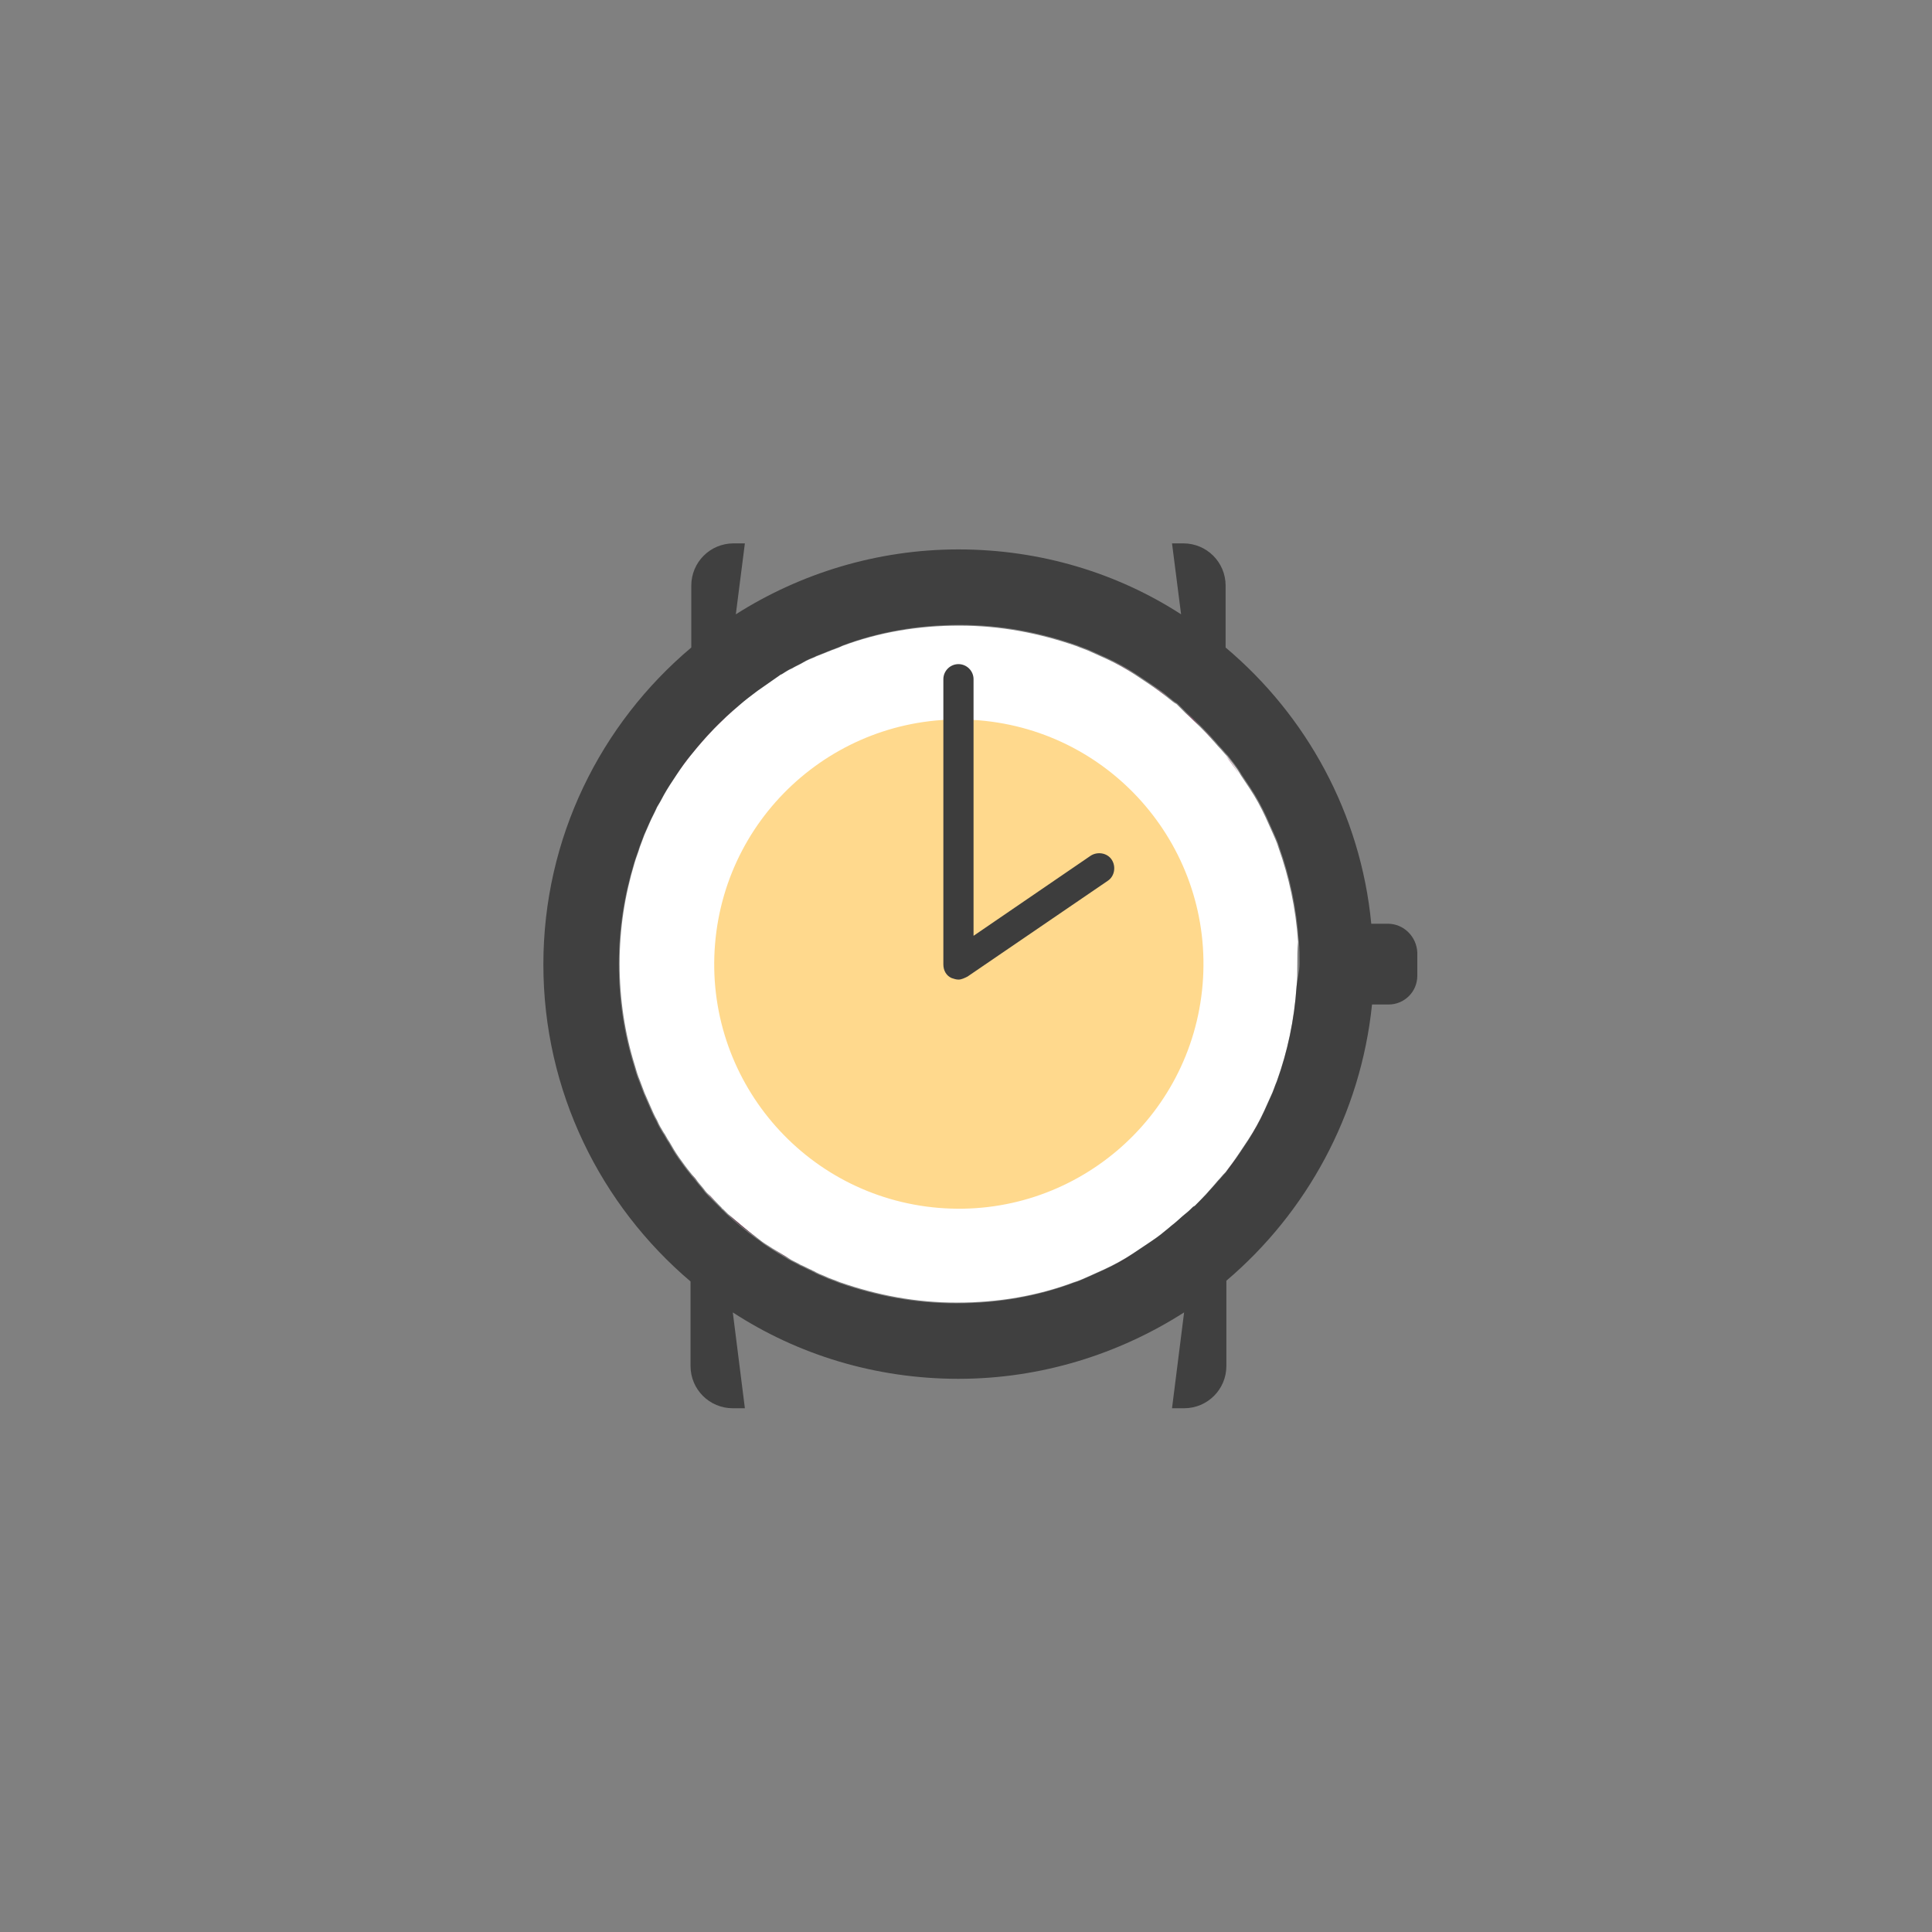 <?xml version="1.0" encoding="utf-8"?>
<!-- Generator: Adobe Illustrator 22.1.0, SVG Export Plug-In . SVG Version: 6.00 Build 0)  -->
<svg version="1.1" id="Layer_1" xmlns="http://www.w3.org/2000/svg" xmlns:xlink="http://www.w3.org/1999/xlink" x="0px" y="0px"
	 viewBox="0 0 256 256" style="enable-background:new 0 0 256 256;" xml:space="preserve">
<rect x="0" y="0" width="256" height="256" fill="#808080" stroke="none"/>
<g style="opacity:0;">
	<path style="fill:#F467A1;" d="M183.9,122.4h-2.2c-1.4-14.6-8.6-27.6-19.3-36.6v-8.2c0-3.1-2.5-5.6-5.6-5.6h-1.5l1.2,9.4
		c-8.5-5.5-18.7-8.6-29.5-8.6s-21,3.2-29.5,8.6l1.2-9.4h-1.5c-3.1,0-5.6,2.5-5.6,5.6v8.2C79.6,95.9,72,111,72,127.8
		s7.6,31.9,19.5,42V181c0,3.1,2.5,5.6,5.6,5.6h1.6l-1.6-12.7c8.6,5.6,18.9,8.8,29.9,8.8s21.3-3.3,29.9-8.8l-1.6,12.7h1.6
		c3.1,0,5.6-2.5,5.6-5.6v-11.3c10.6-9,17.8-22,19.3-36.6h2.2c2.1,0,3.8-1.7,3.8-3.8v-3.1C187.7,124.1,186,122.4,183.9,122.4z
		 M171.8,130.7c-0.3,4.4-1.2,8.6-2.6,12.5c-0.3,0.7-0.5,1.4-0.8,2l0,0c-0.3,0.7-0.6,1.3-0.9,2c-0.6,1.3-1.3,2.6-2.1,3.8
		c-0.4,0.6-0.8,1.2-1.2,1.8l0,0c-0.6,0.9-1.2,1.7-1.8,2.5l-0.1,0.1l0,0c-0.3,0.3-0.6,0.7-0.9,1c-1,1.2-2,2.3-3.1,3.4c0,0,0,0-0.1,0
		c-0.3,0.3-0.7,0.7-1.1,1c-0.5,0.4-1,0.9-1.5,1.3c-0.4,0.3-0.7,0.6-1.1,0.9l0,0c-0.8,0.7-1.7,1.3-2.6,1.9l0,0
		c-0.6,0.4-1.2,0.8-1.8,1.2c-1.2,0.8-2.5,1.5-3.8,2.1c-0.7,0.3-1.3,0.6-2,0.9l0,0c-0.7,0.3-1.3,0.6-2,0.8c-4.8,1.8-10,2.7-15.5,2.7
		s-10.6-1-15.5-2.7c-0.7-0.3-1.4-0.5-2-0.8l0,0c-0.5-0.2-1-0.4-1.5-0.7c-0.1,0-0.2-0.1-0.2-0.1c-0.5-0.2-1-0.5-1.5-0.7
		c-0.5-0.3-1-0.5-1.5-0.8c-1-0.6-2-1.2-2.9-1.8c-0.5-0.3-0.9-0.6-1.4-1l0,0c-1.4-1-2.7-2.1-3.9-3.2c-0.2-0.2-0.4-0.4-0.6-0.6
		c-0.1,0-0.1-0.1-0.2-0.2c-0.1-0.1-0.3-0.3-0.4-0.4c-0.1-0.1-0.2-0.2-0.3-0.3c-0.1-0.1-0.2-0.2-0.3-0.3c-0.2-0.2-0.3-0.3-0.5-0.5
		c-0.3-0.3-0.6-0.6-0.8-0.9c-0.3-0.4-0.6-0.7-0.9-1.1c-0.3-0.4-0.6-0.7-0.9-1.1c-0.5-0.6-1-1.3-1.5-2s-0.9-1.4-1.3-2.1
		c-0.3-0.4-0.5-0.9-0.8-1.3c-0.3-0.5-0.6-1-0.8-1.5l0,0c-0.4-0.7-0.7-1.4-1-2.1c-0.2-0.5-0.5-1.1-0.7-1.6s-0.4-1.1-0.6-1.6l0,0
		c-0.3-0.7-0.5-1.4-0.7-2.1c-1.3-4.2-2-8.7-2-13.4c0-4.7,0.7-9.1,2-13.4c0.2-0.7,0.5-1.4,0.7-2.1l0,0c0.2-0.5,0.4-1.1,0.6-1.6
		s0.5-1.1,0.7-1.6c0.3-0.7,0.7-1.4,1-2.1l0,0c0.3-0.5,0.6-1,0.9-1.6l0,0c0.5-0.9,1.1-1.8,1.7-2.7c0.6-0.9,1.2-1.8,1.9-2.6
		c1.9-2.4,4-4.6,6.4-6.6c0.8-0.7,1.6-1.3,2.4-1.9c0.3-0.2,0.7-0.5,1-0.7s0.7-0.5,1-0.7s0.7-0.5,1-0.7c0,0,0.1-0.1,0.2-0.1
		c0.5-0.3,0.9-0.6,1.4-0.8c0.5-0.3,1-0.5,1.5-0.8s1-0.5,1.5-0.7c0.1,0,0.1-0.1,0.2-0.1c0.5-0.2,1-0.4,1.5-0.6l0,0
		c0.7-0.3,1.4-0.5,2-0.8c4.8-1.8,10-2.7,15.5-2.7s10.6,1,15.5,2.7c0.7,0.3,1.4,0.5,2,0.8l0,0c0.7,0.3,1.3,0.6,2,0.9
		c1.3,0.6,2.6,1.3,3.8,2.1c0.6,0.4,1.2,0.8,1.8,1.2l0,0c0.9,0.6,1.8,1.2,2.6,1.9l0,0c0.4,0.3,0.7,0.6,1.1,0.8
		c0.2,0.2,0.4,0.4,0.6,0.6c0.2,0.2,0.4,0.4,0.6,0.6c0.7,0.6,1.4,1.3,2.1,2c0.5,0.5,1,1,1.5,1.6c0.3,0.3,0.6,0.7,0.9,1
		c0.3,0.3,0.6,0.7,0.9,1l0,0l0.1,0.1c0.6,0.8,1.3,1.6,1.8,2.5l0,0c0.4,0.6,0.8,1.2,1.2,1.8c0.8,1.2,1.5,2.5,2.1,3.8
		c0.3,0.7,0.6,1.3,0.9,2l0,0c0.3,0.7,0.6,1.3,0.8,2c1.4,3.9,2.3,8.1,2.6,12.5c0.1,1,0.1,2,0.1,3S171.9,129.7,171.8,130.7z"/>
	<path style="fill:#F467A1;" d="M162.4,100.1v55.3l-0.1,0.1l0,0c-0.3,0.3-0.6,0.7-0.9,1c-0.5,0.6-1.1,1.2-1.6,1.8
		c-0.3,0.3-0.7,0.7-1,1c-0.1,0.1-0.2,0.2-0.3,0.3s-0.2,0.2-0.3,0.3c0,0,0,0-0.1,0c-0.3,0.3-0.7,0.7-1.1,1c-0.5,0.4-1,0.9-1.5,1.3
		c-0.4,0.3-0.7,0.6-1.1,0.9l0,0c-0.8,0.7-1.7,1.3-2.6,1.9l0,0c-0.6,0.4-1.2,0.8-1.8,1.2c-1.2,0.8-2.5,1.5-3.8,2.1
		c-0.7,0.3-1.3,0.6-2,0.9l0,0c-0.7,0.3-1.3,0.6-2,0.8c-4.8,1.8-10,2.7-15.5,2.7s-10.6-1-15.5-2.7c-0.7-0.3-1.4-0.5-2-0.8l0,0
		c-0.5-0.2-1-0.4-1.5-0.7c-0.1,0-0.2-0.1-0.2-0.1c-0.5-0.2-1-0.5-1.5-0.7c-0.5-0.3-1-0.5-1.5-0.8c-1-0.6-2-1.2-2.9-1.8
		c-0.5-0.3-0.9-0.7-1.4-1l0,0c-1.4-1-2.7-2.1-3.9-3.2c-0.2-0.2-0.4-0.4-0.6-0.6c-0.1,0-0.1-0.1-0.2-0.2c-0.1-0.1-0.3-0.3-0.4-0.4
		c-0.1-0.1-0.2-0.2-0.3-0.3c-0.1-0.1-0.2-0.2-0.3-0.3c-0.2-0.2-0.3-0.3-0.5-0.5c-0.3-0.3-0.6-0.6-0.8-0.9c-0.3-0.4-0.6-0.7-0.9-1.1
		c-0.3-0.4-0.6-0.7-0.9-1.1v-55.3c1.9-2.4,4-4.6,6.4-6.6c0.8-0.7,1.6-1.3,2.4-1.9c0.3-0.2,0.7-0.5,1-0.7s0.7-0.5,1-0.7
		s0.7-0.5,1-0.7c0,0,0.1-0.1,0.2-0.1c0.5-0.3,0.9-0.6,1.4-0.8c0.5-0.3,1-0.5,1.5-0.8s1-0.5,1.5-0.7c0.1,0,0.1-0.1,0.2-0.1
		c0.5-0.2,1-0.4,1.5-0.6l0,0c0.7-0.3,1.4-0.5,2-0.8c4.8-1.8,10-2.7,15.5-2.7s10.6,1,15.5,2.7c0.7,0.3,1.4,0.5,2,0.8l0,0
		c0.7,0.3,1.3,0.6,2,0.9c1.3,0.6,2.6,1.3,3.8,2.1c0.6,0.4,1.2,0.8,1.8,1.2l0,0c0.9,0.6,1.8,1.2,2.6,1.9l0,0c0.4,0.3,0.7,0.6,1.1,0.8
		c0.2,0.2,0.4,0.4,0.6,0.6c0.2,0.2,0.4,0.4,0.6,0.6c0.7,0.6,1.4,1.3,2.1,2c0.5,0.5,1,1,1.5,1.6c0.3,0.3,0.6,0.7,0.9,1
		C161.8,99.5,162.1,99.9,162.4,100.1L162.4,100.1C162.4,100,162.4,100.1,162.4,100.1z"/>
	<path style="fill:#F467A1;" d="M156.5,81.4c-8.5-5.5-18.7-8.6-29.5-8.6s-21,3.2-29.5,8.6l1.2-9.4l6.5-51.8c0.4-3,2.9-5.2,5.9-5.2
		h32c3,0,5.5,2.2,5.9,5.2l6.5,51.8L156.5,81.4z"/>
	<path style="fill:#F467A1;" d="M156.8,173.9l-1.6,12.7l-6.4,51.2c-0.4,3-2.9,5.2-5.9,5.2h-32c-3,0-5.5-2.2-5.9-5.2l-6.4-51.2
		L97,173.9c8.6,5.6,18.9,8.8,29.9,8.8C138,182.7,148.2,179.5,156.8,173.9z"/>
	<path style="fill:#F467A1;" d="M171.9,127.8c0,1,0,2-0.1,3c-0.2-0.4-0.3-0.9-0.3-1.4v-3.1c0-0.5,0.1-1,0.3-1.4
		C171.9,125.8,171.9,126.8,171.9,127.8z"/>
</g>
<g>
	<g>
		<path style="fill:#FFFFFF;" d="M171.9,127.8c0,1,0,2-0.1,3c-0.3,4.4-1.2,8.6-2.6,12.5c-0.3,0.7-0.5,1.4-0.8,2l0,0
			c-0.3,0.7-0.6,1.3-0.9,2c-0.6,1.3-1.3,2.6-2.1,3.8c-0.4,0.6-0.8,1.2-1.2,1.8l0,0c-0.6,0.9-1.2,1.7-1.8,2.5l-0.1,0.1l0,0
			c-0.3,0.3-0.6,0.7-0.9,1c-0.5,0.6-1.1,1.2-1.6,1.8c-0.3,0.3-0.7,0.7-1,1c-0.1,0.1-0.2,0.2-0.3,0.3s-0.2,0.2-0.3,0.3c0,0,0,0-0.1,0
			c-0.3,0.3-0.7,0.7-1.1,1c-0.5,0.4-1,0.9-1.5,1.3c-0.4,0.3-0.7,0.6-1.1,0.9l0,0c-0.8,0.7-1.7,1.3-2.6,1.9l0,0
			c-0.6,0.4-1.2,0.8-1.8,1.2c-1.2,0.8-2.5,1.5-3.8,2.1c-0.7,0.3-1.3,0.6-2,0.9l0,0c-0.7,0.3-1.3,0.6-2,0.8c-4.8,1.8-10,2.7-15.5,2.7
			s-10.6-1-15.5-2.7c-0.7-0.3-1.4-0.5-2-0.8l0,0c-0.5-0.2-1-0.4-1.5-0.7c-0.1,0-0.2-0.1-0.2-0.1c-0.5-0.2-1-0.5-1.5-0.7
			c-0.5-0.3-1-0.5-1.5-0.8c-1-0.6-2-1.2-2.9-1.8c-0.5-0.3-0.9-0.7-1.4-1l0,0c-1.4-1-2.7-2.1-3.9-3.2c-0.2-0.2-0.4-0.4-0.6-0.6
			c-0.1,0-0.1-0.1-0.2-0.2c-0.1-0.1-0.3-0.3-0.4-0.4c-0.1-0.1-0.2-0.2-0.3-0.3c-0.1-0.1-0.2-0.2-0.3-0.3c-0.2-0.2-0.3-0.3-0.5-0.5
			c-0.3-0.3-0.6-0.6-0.8-0.9c-0.3-0.4-0.6-0.7-0.9-1.1c-0.3-0.4-0.6-0.7-0.9-1.1c-0.5-0.6-1-1.3-1.5-2s-0.9-1.4-1.3-2.1
			c-0.3-0.4-0.5-0.9-0.8-1.3c-0.3-0.5-0.6-1-0.8-1.5l0,0c-0.4-0.7-0.7-1.4-1-2.1c-0.2-0.5-0.5-1.1-0.7-1.6s-0.4-1.1-0.6-1.6l0,0
			c-0.3-0.7-0.5-1.4-0.7-2.1c-1.3-4.2-2-8.7-2-13.4c0-4.7,0.7-9.1,2-13.4c0.2-0.7,0.5-1.4,0.7-2.1l0,0c0.2-0.5,0.4-1.1,0.6-1.6
			s0.5-1.1,0.7-1.6c0.3-0.7,0.7-1.4,1-2.1l0,0c0.3-0.5,0.6-1,0.9-1.6l0,0c0.5-0.9,1.1-1.8,1.7-2.7c0.6-0.9,1.2-1.8,1.9-2.6
			c1.9-2.4,4-4.6,6.4-6.6c0.8-0.7,1.6-1.3,2.4-1.9c0.3-0.2,0.7-0.5,1-0.7s0.7-0.5,1-0.7s0.7-0.5,1-0.7c0,0,0.1-0.1,0.2-0.1
			c0.5-0.3,0.9-0.6,1.4-0.8c0.5-0.3,1-0.5,1.5-0.8s1-0.5,1.5-0.7c0.1,0,0.1-0.1,0.2-0.1c0.5-0.2,1-0.4,1.5-0.6l0,0
			c0.7-0.3,1.4-0.5,2-0.8c4.8-1.8,10-2.7,15.5-2.7s10.6,1,15.5,2.7c0.7,0.3,1.4,0.5,2,0.8l0,0c0.7,0.3,1.3,0.6,2,0.9
			c1.3,0.6,2.6,1.3,3.8,2.1c0.6,0.4,1.2,0.8,1.8,1.2l0,0c0.9,0.6,1.8,1.2,2.6,1.9l0,0c0.4,0.3,0.7,0.6,1.1,0.8
			c0.2,0.2,0.4,0.4,0.6,0.6c0.2,0.2,0.4,0.4,0.6,0.6c0.7,0.6,1.4,1.3,2.1,2c0.5,0.5,1,1,1.5,1.6c0.3,0.3,0.6,0.7,0.9,1
			c0.3,0.3,0.6,0.7,0.9,1l0,0l0.1,0.1c0.6,0.8,1.3,1.6,1.8,2.5l0,0c0.4,0.6,0.8,1.2,1.2,1.8c0.8,1.2,1.5,2.5,2.1,3.8
			c0.3,0.7,0.6,1.3,0.9,2l0,0c0.3,0.7,0.6,1.3,0.8,2c1.4,3.9,2.3,8.1,2.6,12.5C171.9,125.8,171.9,126.8,171.9,127.8z"/>
		<path style="fill:#7F3657;" d="M96.5,160.9c1.2,1.2,2.5,2.2,3.9,3.2C99.1,163.1,97.8,162,96.5,160.9z M101.9,165.1
			c0.9,0.6,1.9,1.3,2.9,1.8C103.8,166.3,102.8,165.7,101.9,165.1z M146.5,168.3c1.3-0.6,2.6-1.3,3.8-2.1
			C149,167,147.8,167.7,146.5,168.3z M152.1,165c0.9-0.6,1.8-1.2,2.6-1.9C153.9,163.8,153,164.4,152.1,165z M93.3,157.6
			c0.3,0.3,0.6,0.6,0.8,0.9c0.2,0.2,0.3,0.3,0.5,0.5c0.1,0.1,0.2,0.2,0.3,0.3c0.1,0.1,0.2,0.2,0.3,0.3C94.6,159,94,158.3,93.3,157.6
			z M96.5,160.9c1.2,1.2,2.5,2.2,3.9,3.2C99.1,163.1,97.8,162,96.5,160.9z M101.9,165.1c0.9,0.6,1.9,1.3,2.9,1.8
			C103.8,166.3,102.8,165.7,101.9,165.1z M146.5,168.3c1.3-0.6,2.6-1.3,3.8-2.1C149,167,147.8,167.7,146.5,168.3z M146.5,87.2
			c1.3,0.6,2.6,1.3,3.8,2.1C149,88.5,147.8,87.8,146.5,87.2z M152.1,165c0.9-0.6,1.8-1.2,2.6-1.9C153.9,163.8,153,164.4,152.1,165z
			 M152.1,90.5c0.9,0.6,1.8,1.3,2.6,1.9C153.9,91.7,153,91.1,152.1,90.5z M157,94.3c0.4,0.4,0.8,0.8,1.2,1.2
			c0.3,0.3,0.6,0.5,0.8,0.8C158.5,95.6,157.8,95,157,94.3z M159.1,96.3c0.5,0.5,1,1,1.5,1.6C160.1,97.4,159.6,96.8,159.1,96.3z
			 M165.4,104.5c0.8,1.2,1.5,2.5,2.1,3.8C166.9,107,166.2,105.7,165.4,104.5z M165.4,151.1c0.8-1.2,1.5-2.5,2.1-3.8
			C166.9,148.6,166.2,149.8,165.4,151.1z M162.4,100.1c0.6,0.8,1.2,1.6,1.8,2.5C163.7,101.8,163.1,100.9,162.4,100.1z M162.4,155.4
			c0.6-0.8,1.3-1.6,1.8-2.5C163.7,153.8,163.1,154.6,162.4,155.4z M159.1,96.3c0.5,0.5,1,1,1.5,1.6
			C160.1,97.4,159.6,96.8,159.1,96.3z M157,94.3c0.4,0.4,0.8,0.8,1.2,1.2c0.3,0.3,0.6,0.5,0.8,0.8C158.5,95.6,157.8,95,157,94.3z
			 M152.1,90.5c0.9,0.6,1.8,1.3,2.6,1.9C153.9,91.7,153,91.1,152.1,90.5z M152.1,165c0.9-0.6,1.8-1.2,2.6-1.9
			C153.9,163.8,153,164.4,152.1,165z M146.5,87.2c1.3,0.6,2.6,1.3,3.8,2.1C149,88.5,147.8,87.8,146.5,87.2z M146.5,168.3
			c1.3-0.6,2.6-1.3,3.8-2.1C149,167,147.8,167.7,146.5,168.3z M101.9,165.1c0.9,0.6,1.9,1.3,2.9,1.8
			C103.8,166.3,102.8,165.7,101.9,165.1z M96.5,160.9c1.2,1.2,2.5,2.2,3.9,3.2C99.1,163.1,97.8,162,96.5,160.9z M91.5,100.1
			L91.5,100.1c1.3-1.6,2.7-3.2,4.2-4.6c0.7-0.7,1.5-1.4,2.2-2C95.5,95.5,93.4,97.7,91.5,100.1z M93.3,157.6c0.3,0.3,0.6,0.6,0.8,0.9
			c0.2,0.2,0.3,0.3,0.5,0.5c0.1,0.1,0.2,0.2,0.3,0.3c0.1,0.1,0.2,0.2,0.3,0.3C94.6,159,94,158.3,93.3,157.6z M91.5,155.4L91.5,155.4
			c0.3,0.4,0.6,0.8,0.9,1.1C92.1,156.1,91.8,155.8,91.5,155.4z M159.1,96.3c0.5,0.5,1,1,1.5,1.6C160.1,97.4,159.6,96.8,159.1,96.3z
			 M157,94.3c0.4,0.4,0.8,0.8,1.2,1.2c0.3,0.3,0.6,0.5,0.8,0.8C158.5,95.6,157.8,95,157,94.3z M152.1,90.5c0.9,0.6,1.8,1.3,2.6,1.9
			C153.9,91.7,153,91.1,152.1,90.5z M152.1,165c0.9-0.6,1.8-1.2,2.6-1.9C153.9,163.8,153,164.4,152.1,165z M146.5,87.2
			c1.3,0.6,2.6,1.3,3.8,2.1C149,88.5,147.8,87.8,146.5,87.2z M146.5,168.3c1.3-0.6,2.6-1.3,3.8-2.1C149,167,147.8,167.7,146.5,168.3
			z M101.9,165.1c0.9,0.6,1.9,1.3,2.9,1.8C103.8,166.3,102.8,165.7,101.9,165.1z M96.5,160.9c1.2,1.2,2.5,2.2,3.9,3.2
			C99.1,163.1,97.8,162,96.5,160.9z M93.3,157.6c0.3,0.3,0.6,0.6,0.8,0.9c0.2,0.2,0.3,0.3,0.5,0.5c0.1,0.1,0.2,0.2,0.3,0.3
			c0.1,0.1,0.2,0.2,0.3,0.3C94.6,159,94,158.3,93.3,157.6z M91.5,155.4c-0.5-0.6-1-1.3-1.5-2C90.5,154.1,91,154.8,91.5,155.4
			c0.3,0.4,0.6,0.8,0.9,1.1C92.1,156.1,91.8,155.8,91.5,155.4z M91.5,100.1c-0.7,0.8-1.3,1.7-1.9,2.6
			C90.2,101.8,90.8,101,91.5,100.1c1.3-1.6,2.7-3.2,4.2-4.6c0.7-0.7,1.5-1.4,2.2-2C95.5,95.5,93.4,97.7,91.5,100.1z"/>
	</g>
	
		<ellipse transform="matrix(8.248056e-02 -0.997 0.997 8.248056e-02 -10.84 243.826)" style="fill:#FFD98D;" cx="127" cy="127.8" rx="32.4" ry="32.4"/>
	<g>
		<path style="fill:#3D3D3D;" d="M127,129.8c-0.3,0-0.6-0.1-0.9-0.2c-0.7-0.3-1.1-1-1.1-1.8V90c0-1.1,0.9-2,2-2c1.1,0,2,0.9,2,2v34
			l15.5-10.6c0.9-0.6,2.2-0.4,2.8,0.5s0.4,2.2-0.5,2.8l-18.6,12.7C127.8,129.6,127.4,129.8,127,129.8z"/>
	</g>
	<path style="opacity:0.5;enable-background:new    ;" d="M183.9,122.4h-2.2c-1.4-14.6-8.6-27.6-19.3-36.6v-8.2
		c0-3.1-2.5-5.6-5.6-5.6h-1.5l1.2,9.4c-8.5-5.5-18.7-8.6-29.5-8.6s-21,3.2-29.5,8.6l1.2-9.4h-1.5c-3.1,0-5.6,2.5-5.6,5.6v8.2
		C79.6,95.9,72,111,72,127.8s7.6,31.9,19.5,42V181c0,3.1,2.5,5.6,5.6,5.6h1.6l-1.6-12.7c8.6,5.6,18.9,8.8,29.9,8.8
		s21.3-3.3,29.9-8.8l-1.6,12.7h1.6c3.1,0,5.6-2.5,5.6-5.6v-11.3c10.6-9,17.8-22,19.3-36.6h2.2c2.1,0,3.8-1.7,3.8-3.8v-3.1
		C187.7,124.1,186,122.4,183.9,122.4z M171.8,130.7c-0.3,4.4-1.2,8.6-2.6,12.5c-0.3,0.7-0.5,1.4-0.8,2l0,0c-0.3,0.7-0.6,1.3-0.9,2
		c-0.6,1.3-1.3,2.6-2.1,3.8c-0.4,0.6-0.8,1.2-1.2,1.8l0,0c-0.6,0.9-1.2,1.7-1.8,2.5l-0.1,0.1l0,0c-0.3,0.3-0.6,0.7-0.9,1
		c-1,1.2-2,2.3-3.1,3.4c0,0,0,0-0.1,0c-0.3,0.3-0.7,0.7-1.1,1c-0.5,0.4-1,0.9-1.5,1.3c-0.4,0.3-0.7,0.6-1.1,0.9l0,0
		c-0.8,0.7-1.7,1.3-2.6,1.9l0,0c-0.6,0.4-1.2,0.8-1.8,1.2c-1.2,0.8-2.5,1.5-3.8,2.1c-0.7,0.3-1.3,0.6-2,0.9l0,0
		c-0.7,0.3-1.3,0.6-2,0.8c-4.8,1.8-10,2.7-15.5,2.7s-10.6-1-15.5-2.7c-0.7-0.3-1.4-0.5-2-0.8l0,0c-0.5-0.2-1-0.4-1.5-0.7
		c-0.1,0-0.2-0.1-0.2-0.1c-0.5-0.2-1-0.5-1.5-0.7c-0.5-0.3-1-0.5-1.5-0.8c-1-0.6-2-1.2-2.9-1.8c-0.5-0.3-0.9-0.6-1.4-1l0,0
		c-1.4-1-2.7-2.1-3.9-3.2c-0.2-0.2-0.4-0.4-0.6-0.6c-0.1,0-0.1-0.1-0.2-0.2c-0.1-0.1-0.3-0.3-0.4-0.4c-0.1-0.1-0.2-0.2-0.3-0.3
		c-0.1-0.1-0.2-0.2-0.3-0.3c-0.2-0.2-0.3-0.3-0.5-0.5c-0.3-0.3-0.6-0.6-0.8-0.9c-0.3-0.4-0.6-0.7-0.9-1.1c-0.3-0.4-0.6-0.7-0.9-1.1
		c-0.5-0.6-1-1.3-1.5-2s-0.9-1.4-1.3-2.1c-0.3-0.4-0.5-0.9-0.8-1.3c-0.3-0.5-0.6-1-0.8-1.5l0,0c-0.4-0.7-0.7-1.4-1-2.1
		c-0.2-0.5-0.5-1.1-0.7-1.6s-0.4-1.1-0.6-1.6l0,0c-0.3-0.7-0.5-1.4-0.7-2.1c-1.3-4.2-2-8.7-2-13.4c0-4.7,0.7-9.1,2-13.4
		c0.2-0.7,0.5-1.4,0.7-2.1l0,0c0.2-0.5,0.4-1.1,0.6-1.6s0.5-1.1,0.7-1.6c0.3-0.7,0.7-1.4,1-2.1l0,0c0.3-0.5,0.6-1,0.9-1.6l0,0
		c0.5-0.9,1.1-1.8,1.7-2.7c0.6-0.9,1.2-1.8,1.9-2.6c1.9-2.4,4-4.6,6.4-6.6c0.8-0.7,1.6-1.3,2.4-1.9c0.3-0.2,0.7-0.5,1-0.7
		s0.7-0.5,1-0.7s0.7-0.5,1-0.7c0,0,0.1-0.1,0.2-0.1c0.5-0.3,0.9-0.6,1.4-0.8c0.5-0.3,1-0.5,1.5-0.8s1-0.5,1.5-0.7
		c0.1,0,0.1-0.1,0.2-0.1c0.5-0.2,1-0.4,1.5-0.6l0,0c0.7-0.3,1.4-0.5,2-0.8c4.8-1.8,10-2.7,15.5-2.7s10.6,1,15.5,2.7
		c0.7,0.3,1.4,0.5,2,0.8l0,0c0.7,0.3,1.3,0.6,2,0.9c1.3,0.6,2.6,1.3,3.8,2.1c0.6,0.4,1.2,0.8,1.8,1.2l0,0c0.9,0.6,1.8,1.2,2.6,1.9
		l0,0c0.4,0.3,0.7,0.6,1.1,0.8c0.2,0.2,0.4,0.4,0.6,0.6c0.2,0.2,0.4,0.4,0.6,0.6c0.7,0.6,1.4,1.3,2.1,2c0.5,0.5,1,1,1.5,1.6
		c0.3,0.3,0.6,0.7,0.9,1c0.3,0.3,0.6,0.7,0.9,1l0,0l0.1,0.1c0.6,0.8,1.3,1.6,1.8,2.5l0,0c0.4,0.6,0.8,1.2,1.2,1.8
		c0.8,1.2,1.5,2.5,2.1,3.8c0.3,0.7,0.6,1.3,0.9,2l0,0c0.3,0.7,0.6,1.3,0.8,2c1.4,3.9,2.3,8.1,2.6,12.5c0.1,1,0.1,2,0.1,3
		S171.9,129.7,171.8,130.7z"/>
</g>
</svg>
